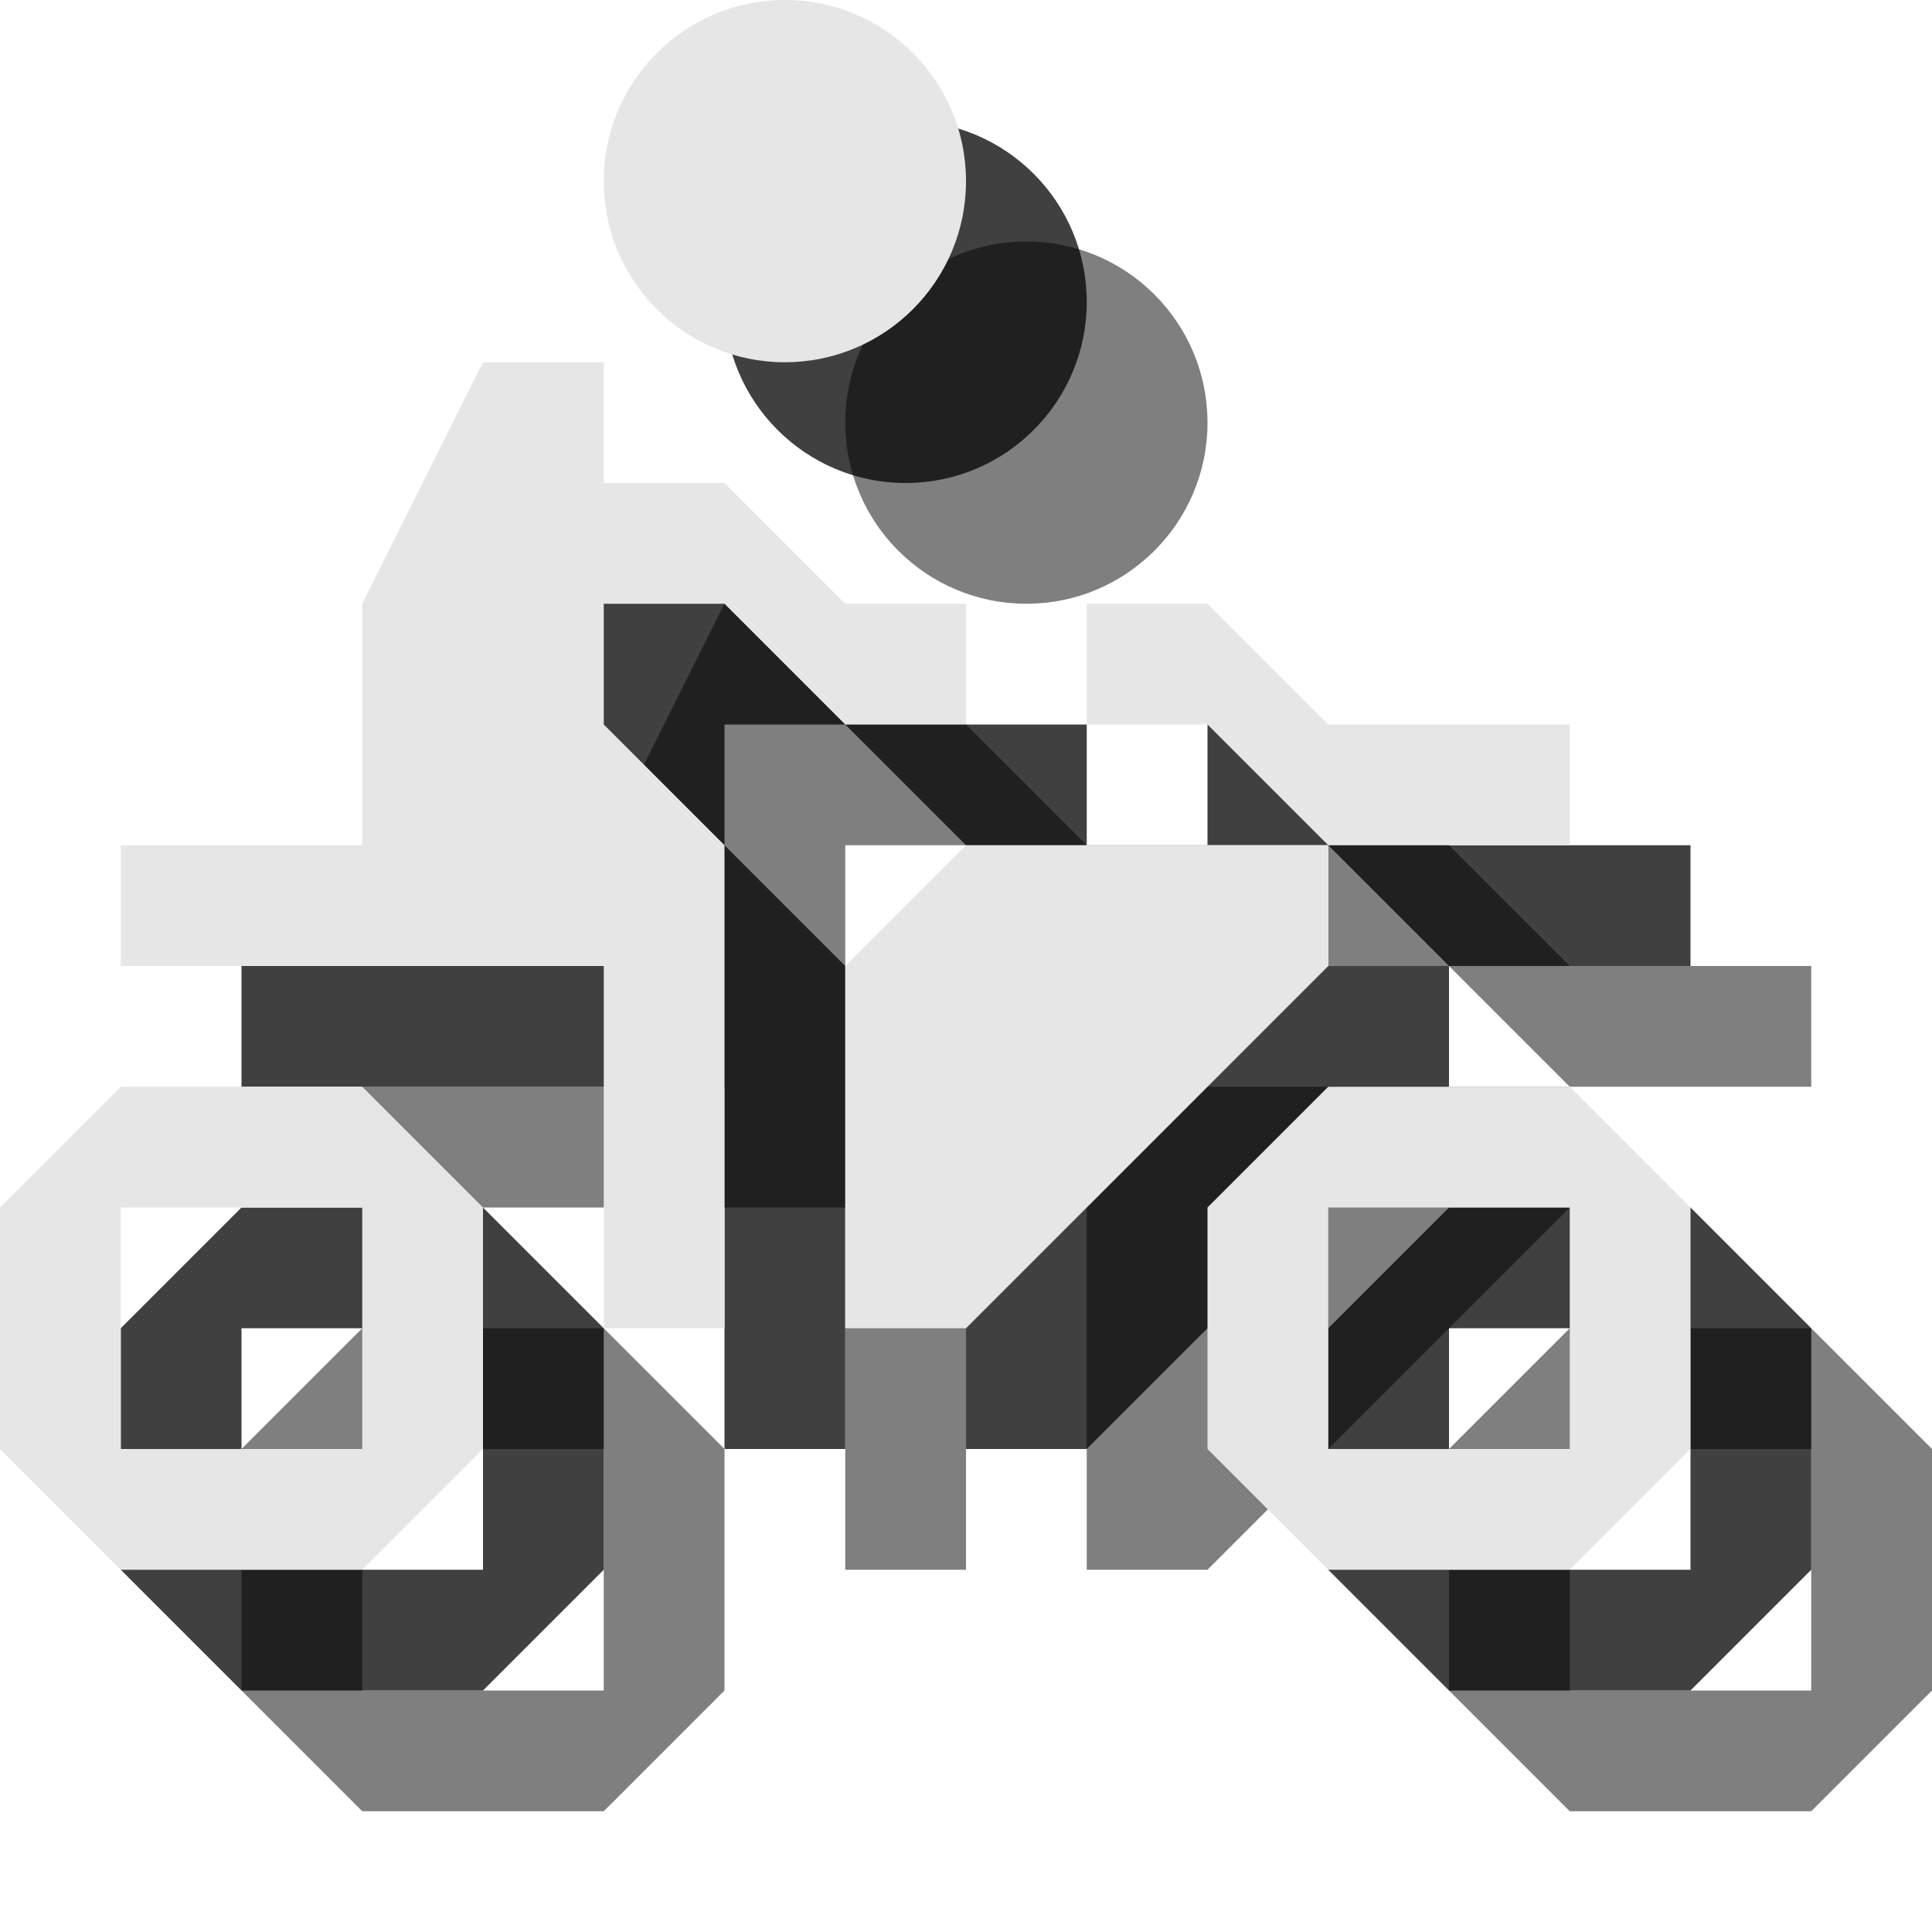 <?xml version="1.0" encoding="utf-8"?>
<!-- Generator: Adobe Illustrator 18.1.1, SVG Export Plug-In . SVG Version: 6.00 Build 0)  -->
<svg version="1.1" id="Icons" xmlns="http://www.w3.org/2000/svg" xmlns:xlink="http://www.w3.org/1999/xlink" x="0px" y="0px"
	 viewBox="0 0 16 16" enable-background="new 0 0 16 16" xml:space="preserve">
<g opacity="0.5">
	<path d="M15,11h-2l-1,1v2l1,1h2l1-1v-2L15,11z M15,14h-2v-2h2V14z"/>
	<path d="M5,11H3l-1,1v2l1,1h2l1-1v-2L5,11z M5,14H3v-2h2V14z"/>
	<polygon points="9,13 10,13 13,10 13,9 10,9 9,10 	"/>
	<polygon points="7,13 8,13 8,9 7,8 7,7 8,7 9,8 10,8 10,7 9,7 8,6 7,6 7,5 6,5 5,7 5,9 3,9 3,10 5,10 7,10 	"/>
	<circle cx="8.5" cy="3.5" r="1.5"/>
	<polygon points="15,9 15,8 13,8 12,7 11,7 11,8 12,8 13,9 	"/>
</g>
<g opacity="0.75">
	<path d="M14,10h-2l-1,1v2l1,1h2l1-1v-2L14,10z M14,13h-2v-2h2V13z"/>
	<path d="M4,10H2l-1,1v2l1,1h2l1-1v-2L4,10z M4,13H2v-2h2V13z"/>
	<polygon points="8,12 9,12 12,9 12,8 9,8 8,9 	"/>
	<polygon points="6,12 7,12 7,8 6,7 6,6 7,6 8,7 9,7 9,6 8,6 7,5 6,5 6,4 5,4 4,6 4,8 2,8 2,9 4,9 6,9 	"/>
	<circle cx="7.5" cy="2.5" r="1.5"/>
	<polygon points="14,8 14,7 12,7 11,6 10,6 10,7 11,7 12,8 	"/>
</g>
<g>
	<path fill="#E6E6E6" d="M13,9h-2l-1,1v2l1,1h2l1-1v-2L13,9z M13,12h-2v-2h2V12z"/>
	<path fill="#E6E6E6" d="M3,9H1l-1,1v2l1,1h2l1-1v-2L3,9z M3,12H1v-2h2V12z"/>
	<polygon fill="#E6E6E6" points="7,11 8,11 11,8 11,7 8,7 7,8 	"/>
	<polygon fill="#E6E6E6" points="5,11 6,11 6,7 5,6 5,5 6,5 7,6 8,6 8,5 7,5 6,4 5,4 5,3 4,3 3,5 3,7 1,7 1,8 3,8 5,8 	"/>
	<circle fill="#E6E6E6" cx="6.5" cy="1.5" r="1.5"/>
	<polygon fill="#E6E6E6" points="13,7 13,6 11,6 10,5 9,5 9,6 10,6 11,7 	"/>
</g>
</svg>
